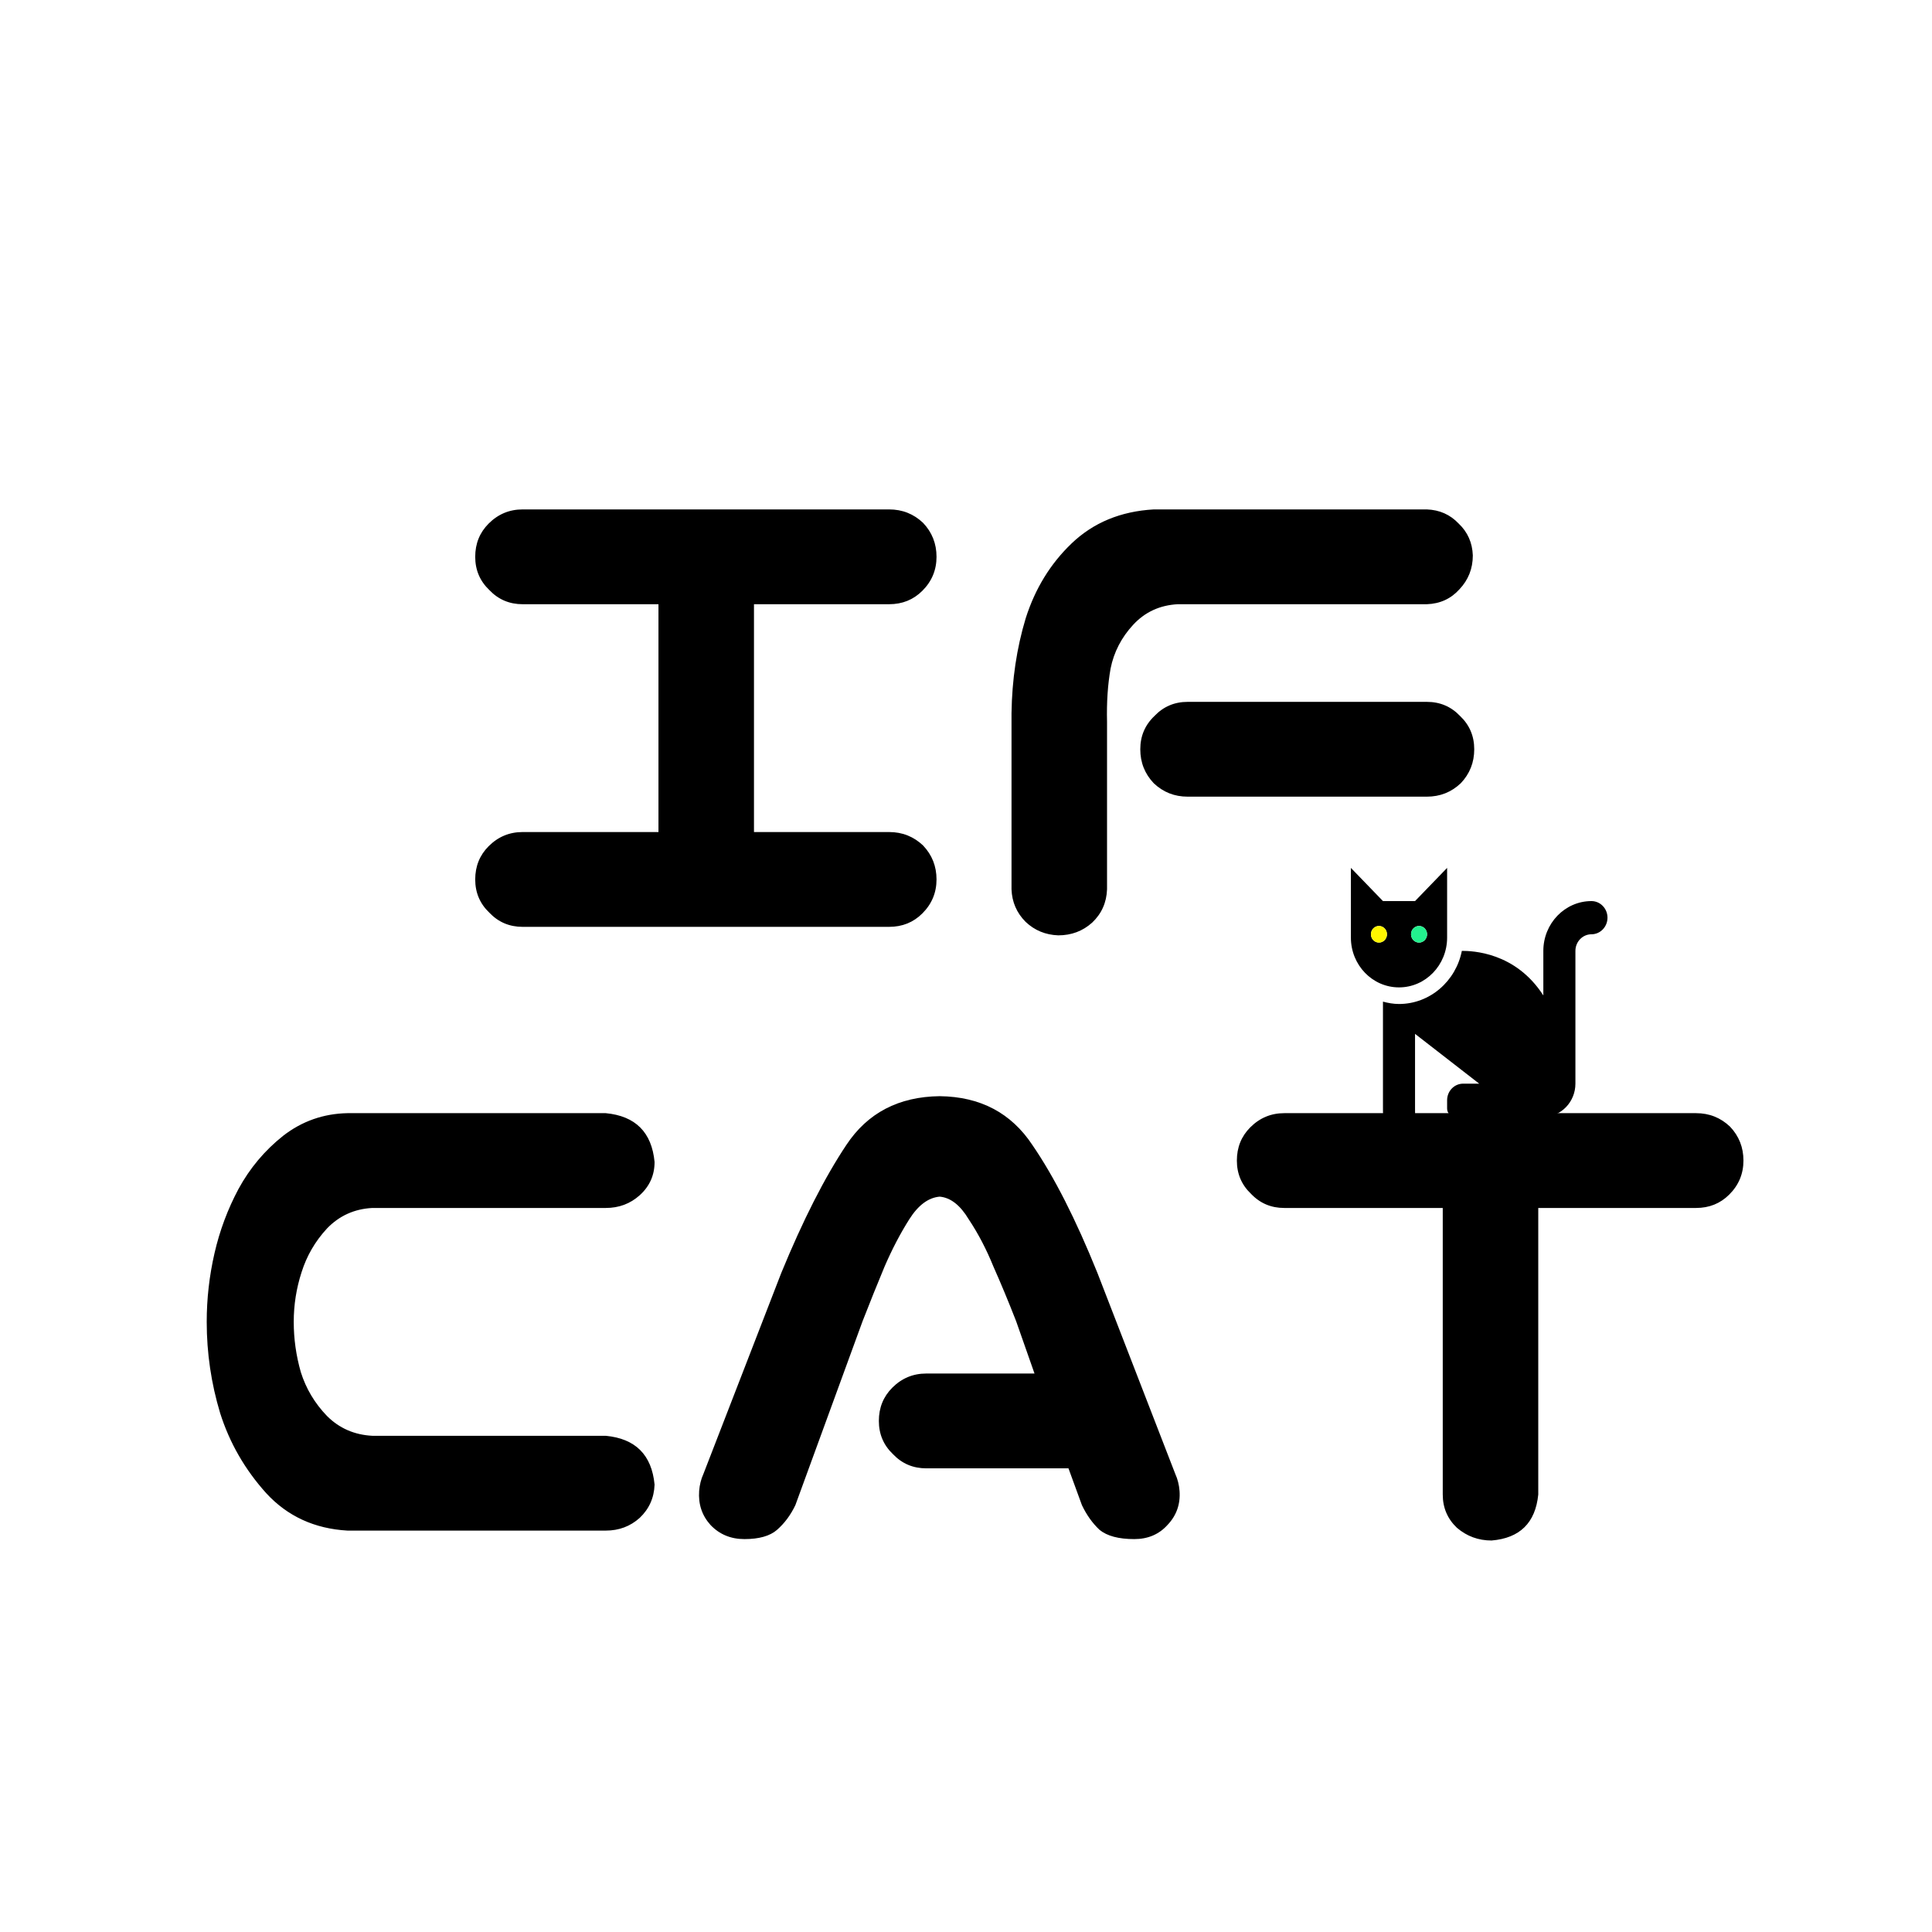 <svg width="256" height="256" viewBox="0 0 256 256" fill="none" xmlns="http://www.w3.org/2000/svg">
<g filter="url(#filter0_d_6_7)">
<path d="M192.703 123.996C194.043 123.996 199.797 124.132 203.5 129.903V123.996C203.5 120.358 206.359 117.398 209.875 117.398C211.048 117.398 212 118.383 212 119.598C212 120.812 211.048 121.797 209.875 121.797C208.704 121.797 207.75 122.784 207.75 123.996V141.59C207.75 144.016 205.844 145.988 203.5 145.988H191.812C191.225 145.988 190.75 145.496 190.75 144.889V143.789C190.75 142.575 191.702 141.59 192.875 141.59H195L186.5 134.992V144.889C186.5 146.174 186.662 145.931 185.438 145.988H183.312C182.25 145.988 182.25 146.192 182.25 144.889V130.722C182.933 130.905 183.637 131.034 184.375 131.034C188.48 131.034 191.913 128.006 192.703 123.996ZM182.25 117.398H186.5L190.75 113V122.237C190.75 125.881 187.896 128.834 184.375 128.834C180.854 128.834 178 125.881 178 122.237V113L182.25 117.398ZM187.031 122.897C187.618 122.897 188.094 122.404 188.094 121.797C188.094 121.19 187.618 120.697 187.031 120.697C186.444 120.697 185.969 121.189 185.969 121.797C185.969 122.404 186.444 122.897 187.031 122.897ZM181.719 122.897C182.306 122.897 182.781 122.404 182.781 121.797C182.781 121.189 182.306 120.697 181.719 120.697C181.132 120.697 180.656 121.189 180.656 121.797C180.656 122.404 181.132 122.897 181.719 122.897Z" fill="black"/>
<path d="M187.031 122.897C187.618 122.897 188.094 122.404 188.094 121.797C188.094 121.19 187.618 120.697 187.031 120.697C186.444 120.697 185.969 121.189 185.969 121.797C185.969 122.404 186.444 122.897 187.031 122.897Z" fill="#23F08E"/>
<path d="M181.719 122.897C182.306 122.897 182.781 122.404 182.781 121.797C182.781 121.189 182.306 120.697 181.719 120.697C181.132 120.697 180.656 121.189 180.656 121.797C180.656 122.404 181.132 122.897 181.719 122.897Z" fill="#FFF500"/>
</g>
<g filter="url(#filter1_d_6_7)">
<path d="M61.969 114.531C61.969 112.781 62.562 111.312 63.75 110.125C65 108.875 66.5 108.25 68.25 108.25H86.25V78.062H68.25C66.5 78.062 65.031 77.438 63.844 76.188C62.594 75 61.969 73.531 61.969 71.781C61.969 70.031 62.562 68.562 63.75 67.375C65 66.125 66.5 65.5 68.25 65.5H116.812C118.562 65.5 120.062 66.094 121.312 67.281C122.5 68.531 123.094 70.031 123.094 71.781C123.094 73.531 122.469 75.031 121.219 76.281C120.031 77.469 118.562 78.062 116.812 78.062H98.906V108.25H116.812C118.562 108.25 120.062 108.844 121.312 110.031C122.5 111.281 123.094 112.781 123.094 114.531C123.094 116.281 122.469 117.781 121.219 119.031C120.031 120.219 118.562 120.812 116.812 120.812H68.25C66.5 120.812 65.031 120.188 63.844 118.938C62.594 117.75 61.969 116.281 61.969 114.531ZM139.219 121.938C137.531 121.875 136.094 121.281 134.906 120.156C133.719 118.969 133.094 117.531 133.031 115.844V92.5C133.094 88.062 133.719 83.875 134.906 79.938C136.156 76 138.188 72.688 141 70C143.875 67.25 147.5 65.75 151.875 65.5H188.062C189.75 65.562 191.156 66.188 192.281 67.375C193.469 68.5 194.094 69.906 194.156 71.594C194.156 73.344 193.562 74.844 192.375 76.094C191.25 77.344 189.812 78 188.062 78.062H155.062C152.688 78.188 150.719 79.094 149.156 80.781C147.594 82.469 146.594 84.406 146.156 86.594C145.781 88.719 145.625 91.062 145.688 93.625V115.844C145.625 117.594 144.969 119.062 143.719 120.25C142.469 121.375 140.969 121.938 139.219 121.938ZM150.094 97.281C150.094 95.531 150.719 94.062 151.969 92.875C153.156 91.625 154.625 91 156.375 91H188.062C189.812 91 191.281 91.625 192.469 92.875C193.719 94.062 194.344 95.531 194.344 97.281C194.344 99.031 193.75 100.531 192.562 101.781C191.312 102.969 189.812 103.562 188.062 103.562H156.375C154.625 103.562 153.125 102.969 151.875 101.781C150.688 100.531 150.094 99.031 150.094 97.281Z" fill="black"/>
</g>
<g filter="url(#filter2_d_6_7)">
<path d="M48.328 158.062C45.953 158.188 43.953 159.094 42.328 160.781C40.766 162.469 39.641 164.406 38.953 166.594C38.266 168.719 37.922 170.906 37.922 173.156C37.922 175.406 38.234 177.625 38.859 179.812C39.547 182 40.703 183.938 42.328 185.625C43.953 187.25 45.953 188.125 48.328 188.25H79.266C83.203 188.625 85.359 190.781 85.734 194.719C85.672 196.469 85.016 197.938 83.766 199.125C82.516 200.25 81.016 200.812 79.266 200.812H49.359H45.047C40.672 200.562 37.078 198.906 34.266 195.844C31.453 192.719 29.422 189.188 28.172 185.25C26.984 181.312 26.391 177.281 26.391 173.156C26.391 170.094 26.734 167.062 27.422 164.062C28.109 161.062 29.172 158.219 30.609 155.531C32.109 152.781 34.078 150.438 36.516 148.5C39.016 146.562 41.859 145.562 45.047 145.5H46.828H79.266C83.203 145.875 85.359 148.031 85.734 151.969C85.734 153.719 85.078 155.188 83.766 156.375C82.516 157.5 81.016 158.062 79.266 158.062H48.328ZM115.453 186.281C115.453 184.531 116.047 183.062 117.234 181.875C118.484 180.625 119.984 180 121.734 180H136.078L133.641 173.062C132.641 170.5 131.641 168.094 130.641 165.844C129.703 163.531 128.609 161.438 127.359 159.562C126.234 157.688 124.953 156.688 123.516 156.562C122.016 156.688 120.672 157.688 119.484 159.562C118.297 161.438 117.203 163.531 116.203 165.844C115.266 168.094 114.297 170.5 113.297 173.062L104.391 197.438C103.766 198.75 102.953 199.844 101.953 200.719C101.016 201.531 99.578 201.938 97.641 201.938C95.828 201.938 94.328 201.312 93.141 200.062C92.016 198.812 91.516 197.312 91.641 195.562C91.703 194.75 91.891 194 92.203 193.312L102.516 166.688C105.391 159.688 108.266 154.031 111.141 149.719C113.953 145.469 118.078 143.312 123.516 143.25C128.891 143.312 132.984 145.469 135.797 149.719C138.672 153.906 141.547 159.562 144.422 166.688L154.734 193.312C155.047 194 155.234 194.75 155.297 195.562C155.422 197.312 154.891 198.812 153.703 200.062C152.578 201.312 151.109 201.938 149.297 201.938C147.234 201.938 145.703 201.531 144.703 200.719C143.766 199.844 142.984 198.75 142.359 197.438L140.578 192.562H121.734C119.984 192.562 118.516 191.938 117.328 190.688C116.078 189.5 115.453 188.031 115.453 186.281ZM162.891 151.781C162.891 150.031 163.484 148.562 164.672 147.375C165.922 146.125 167.422 145.5 169.172 145.5H223.734C225.484 145.5 226.984 146.094 228.234 147.281C229.422 148.531 230.016 150.031 230.016 151.781C230.016 153.531 229.391 155.031 228.141 156.281C226.953 157.469 225.484 158.062 223.734 158.062H202.828V196.031C202.453 199.781 200.391 201.812 196.641 202.125C194.891 202.125 193.359 201.562 192.047 200.438C190.797 199.25 190.172 197.781 190.172 196.031V158.062H169.172C167.422 158.062 165.953 157.438 164.766 156.188C163.516 155 162.891 153.531 162.891 151.781Z" fill="black"/>
</g>
<defs>
<filter id="filter0_d_6_7" x="177" y="113" width="38" height="37" filterUnits="userSpaceOnUse" color-interpolation-filters="sRGB">
<feFlood flood-opacity="0" result="BackgroundImageFix"/>
<feColorMatrix in="SourceAlpha" type="matrix" values="0 0 0 0 0 0 0 0 0 0 0 0 0 0 0 0 0 0 127 0" result="hardAlpha"/>
<feOffset dx="1" dy="2"/>
<feGaussianBlur stdDeviation="1"/>
<feComposite in2="hardAlpha" operator="out"/>
<feColorMatrix type="matrix" values="0 0 0 0 0 0 0 0 0 0 0 0 0 0 0 0 0 0 0.25 0"/>
<feBlend mode="normal" in2="BackgroundImageFix" result="effect1_dropShadow_6_7"/>
<feBlend mode="normal" in="SourceGraphic" in2="effect1_dropShadow_6_7" result="shape"/>
</filter>
<filter id="filter1_d_6_7" x="60.969" y="65.5" width="136.375" height="60.438" filterUnits="userSpaceOnUse" color-interpolation-filters="sRGB">
<feFlood flood-opacity="0" result="BackgroundImageFix"/>
<feColorMatrix in="SourceAlpha" type="matrix" values="0 0 0 0 0 0 0 0 0 0 0 0 0 0 0 0 0 0 127 0" result="hardAlpha"/>
<feOffset dx="1" dy="2"/>
<feGaussianBlur stdDeviation="1"/>
<feComposite in2="hardAlpha" operator="out"/>
<feColorMatrix type="matrix" values="0 0 0 0 0 0 0 0 0 0 0 0 0 0 0 0 0 0 1 0"/>
<feBlend mode="normal" in2="BackgroundImageFix" result="effect1_dropShadow_6_7"/>
<feBlend mode="normal" in="SourceGraphic" in2="effect1_dropShadow_6_7" result="shape"/>
</filter>
<filter id="filter2_d_6_7" x="25.391" y="143.25" width="207.625" height="62.875" filterUnits="userSpaceOnUse" color-interpolation-filters="sRGB">
<feFlood flood-opacity="0" result="BackgroundImageFix"/>
<feColorMatrix in="SourceAlpha" type="matrix" values="0 0 0 0 0 0 0 0 0 0 0 0 0 0 0 0 0 0 127 0" result="hardAlpha"/>
<feOffset dx="1" dy="2"/>
<feGaussianBlur stdDeviation="1"/>
<feComposite in2="hardAlpha" operator="out"/>
<feColorMatrix type="matrix" values="0 0 0 0 0 0 0 0 0 0 0 0 0 0 0 0 0 0 1 0"/>
<feBlend mode="normal" in2="BackgroundImageFix" result="effect1_dropShadow_6_7"/>
<feBlend mode="normal" in="SourceGraphic" in2="effect1_dropShadow_6_7" result="shape"/>
</filter>
</defs>
</svg>
